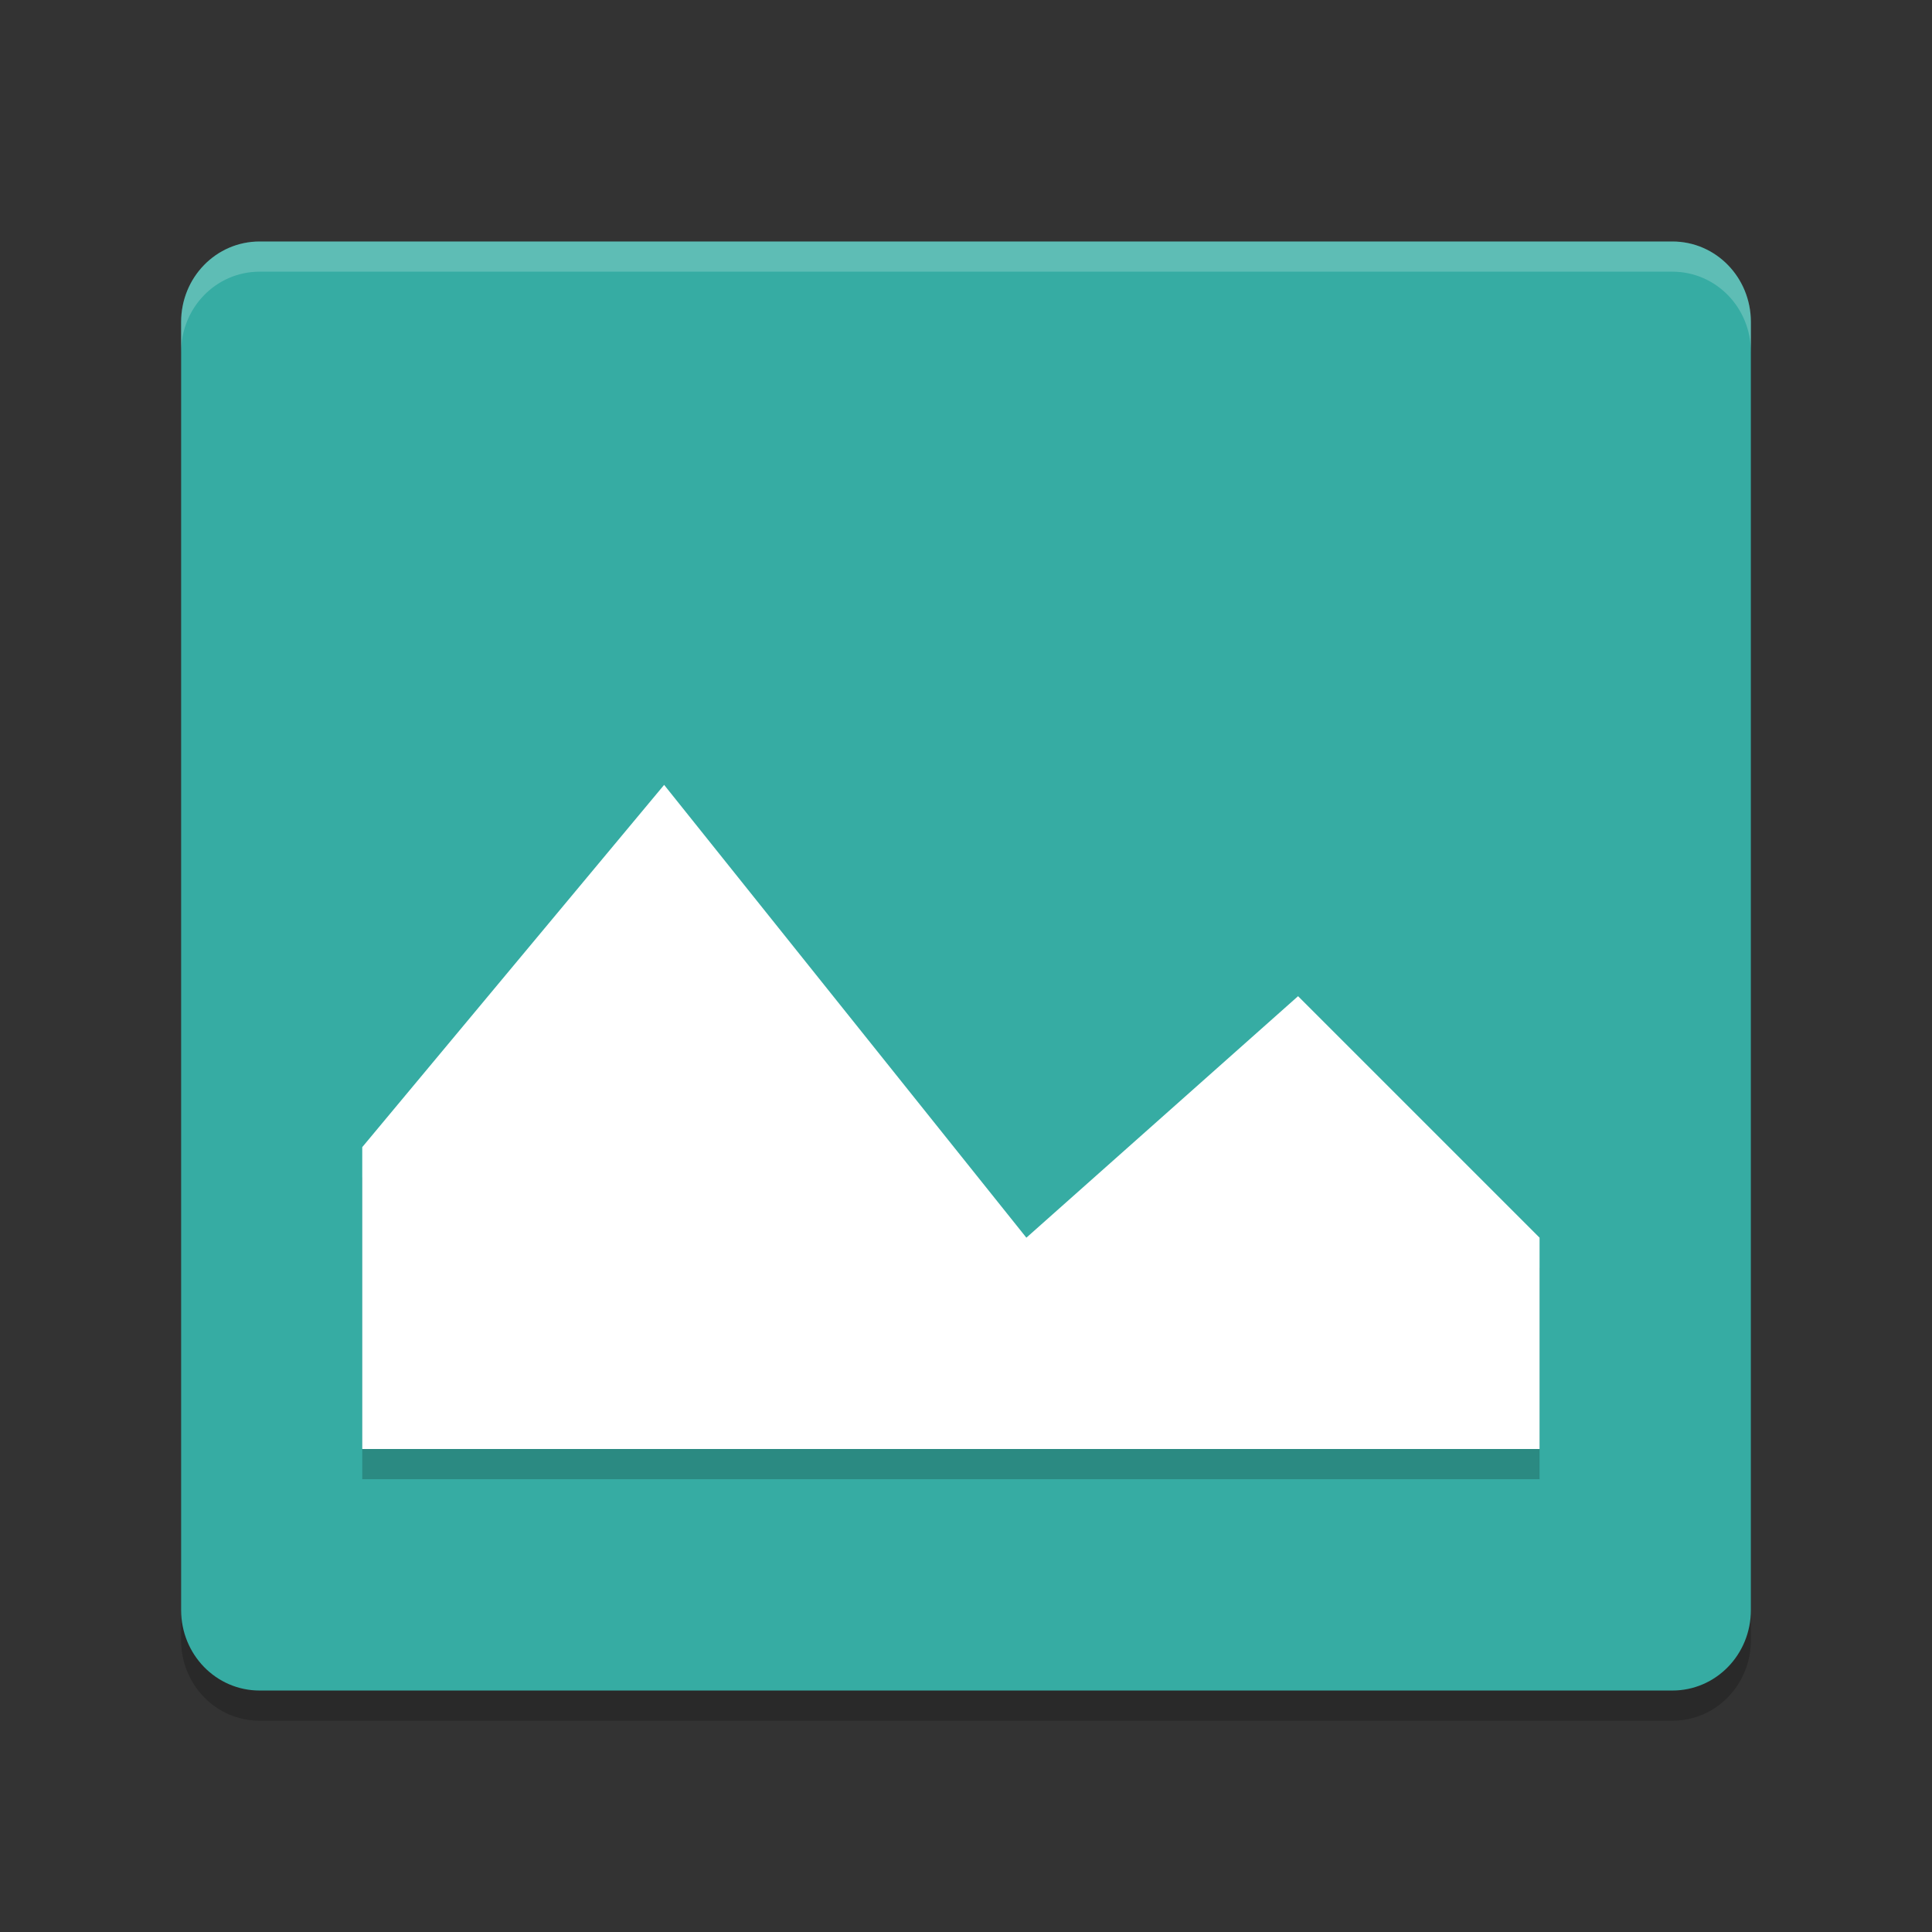 <svg height="64" width="64" xmlns="http://www.w3.org/2000/svg"><rect width="100%" height="100%" fill="#333333" stroke="none"/><path d="m58 54.333v-42.666c0-1.478-1.16-2.667-2.6-2.667h-46.8c-1.44 0-2.6 1.189-2.6 2.667v42.667c0 1.477 1.16 2.667 2.6 2.667h46.8c1.44 0 2.6-1.189 2.6-2.667z" opacity=".2"/><path d="m58 53.333v-42.666c0-1.478-1.16-2.667-2.6-2.667h-46.8c-1.44 0-2.6 1.189-2.6 2.667v42.667c0 1.477 1.16 2.667 2.6 2.667h46.8c1.44 0 2.6-1.189 2.6-2.667z" fill="#36aca3"/><path d="m22 27 12 15 9-8 8 8v7h-39v-10z" opacity=".2"/><path d="m22 26 12 15 9-8 8 8v7h-39v-10z" fill="#fff"/><path d="m8.6 8c-1.44 0-2.6 1.189-2.6 2.666v1c0-1.477 1.159-2.666 2.6-2.666h46.801c1.44 0 2.6 1.188 2.6 2.666v-.998c0-1.478-1.16-2.668-2.6-2.668z" fill="#fff" opacity=".2"/></svg>